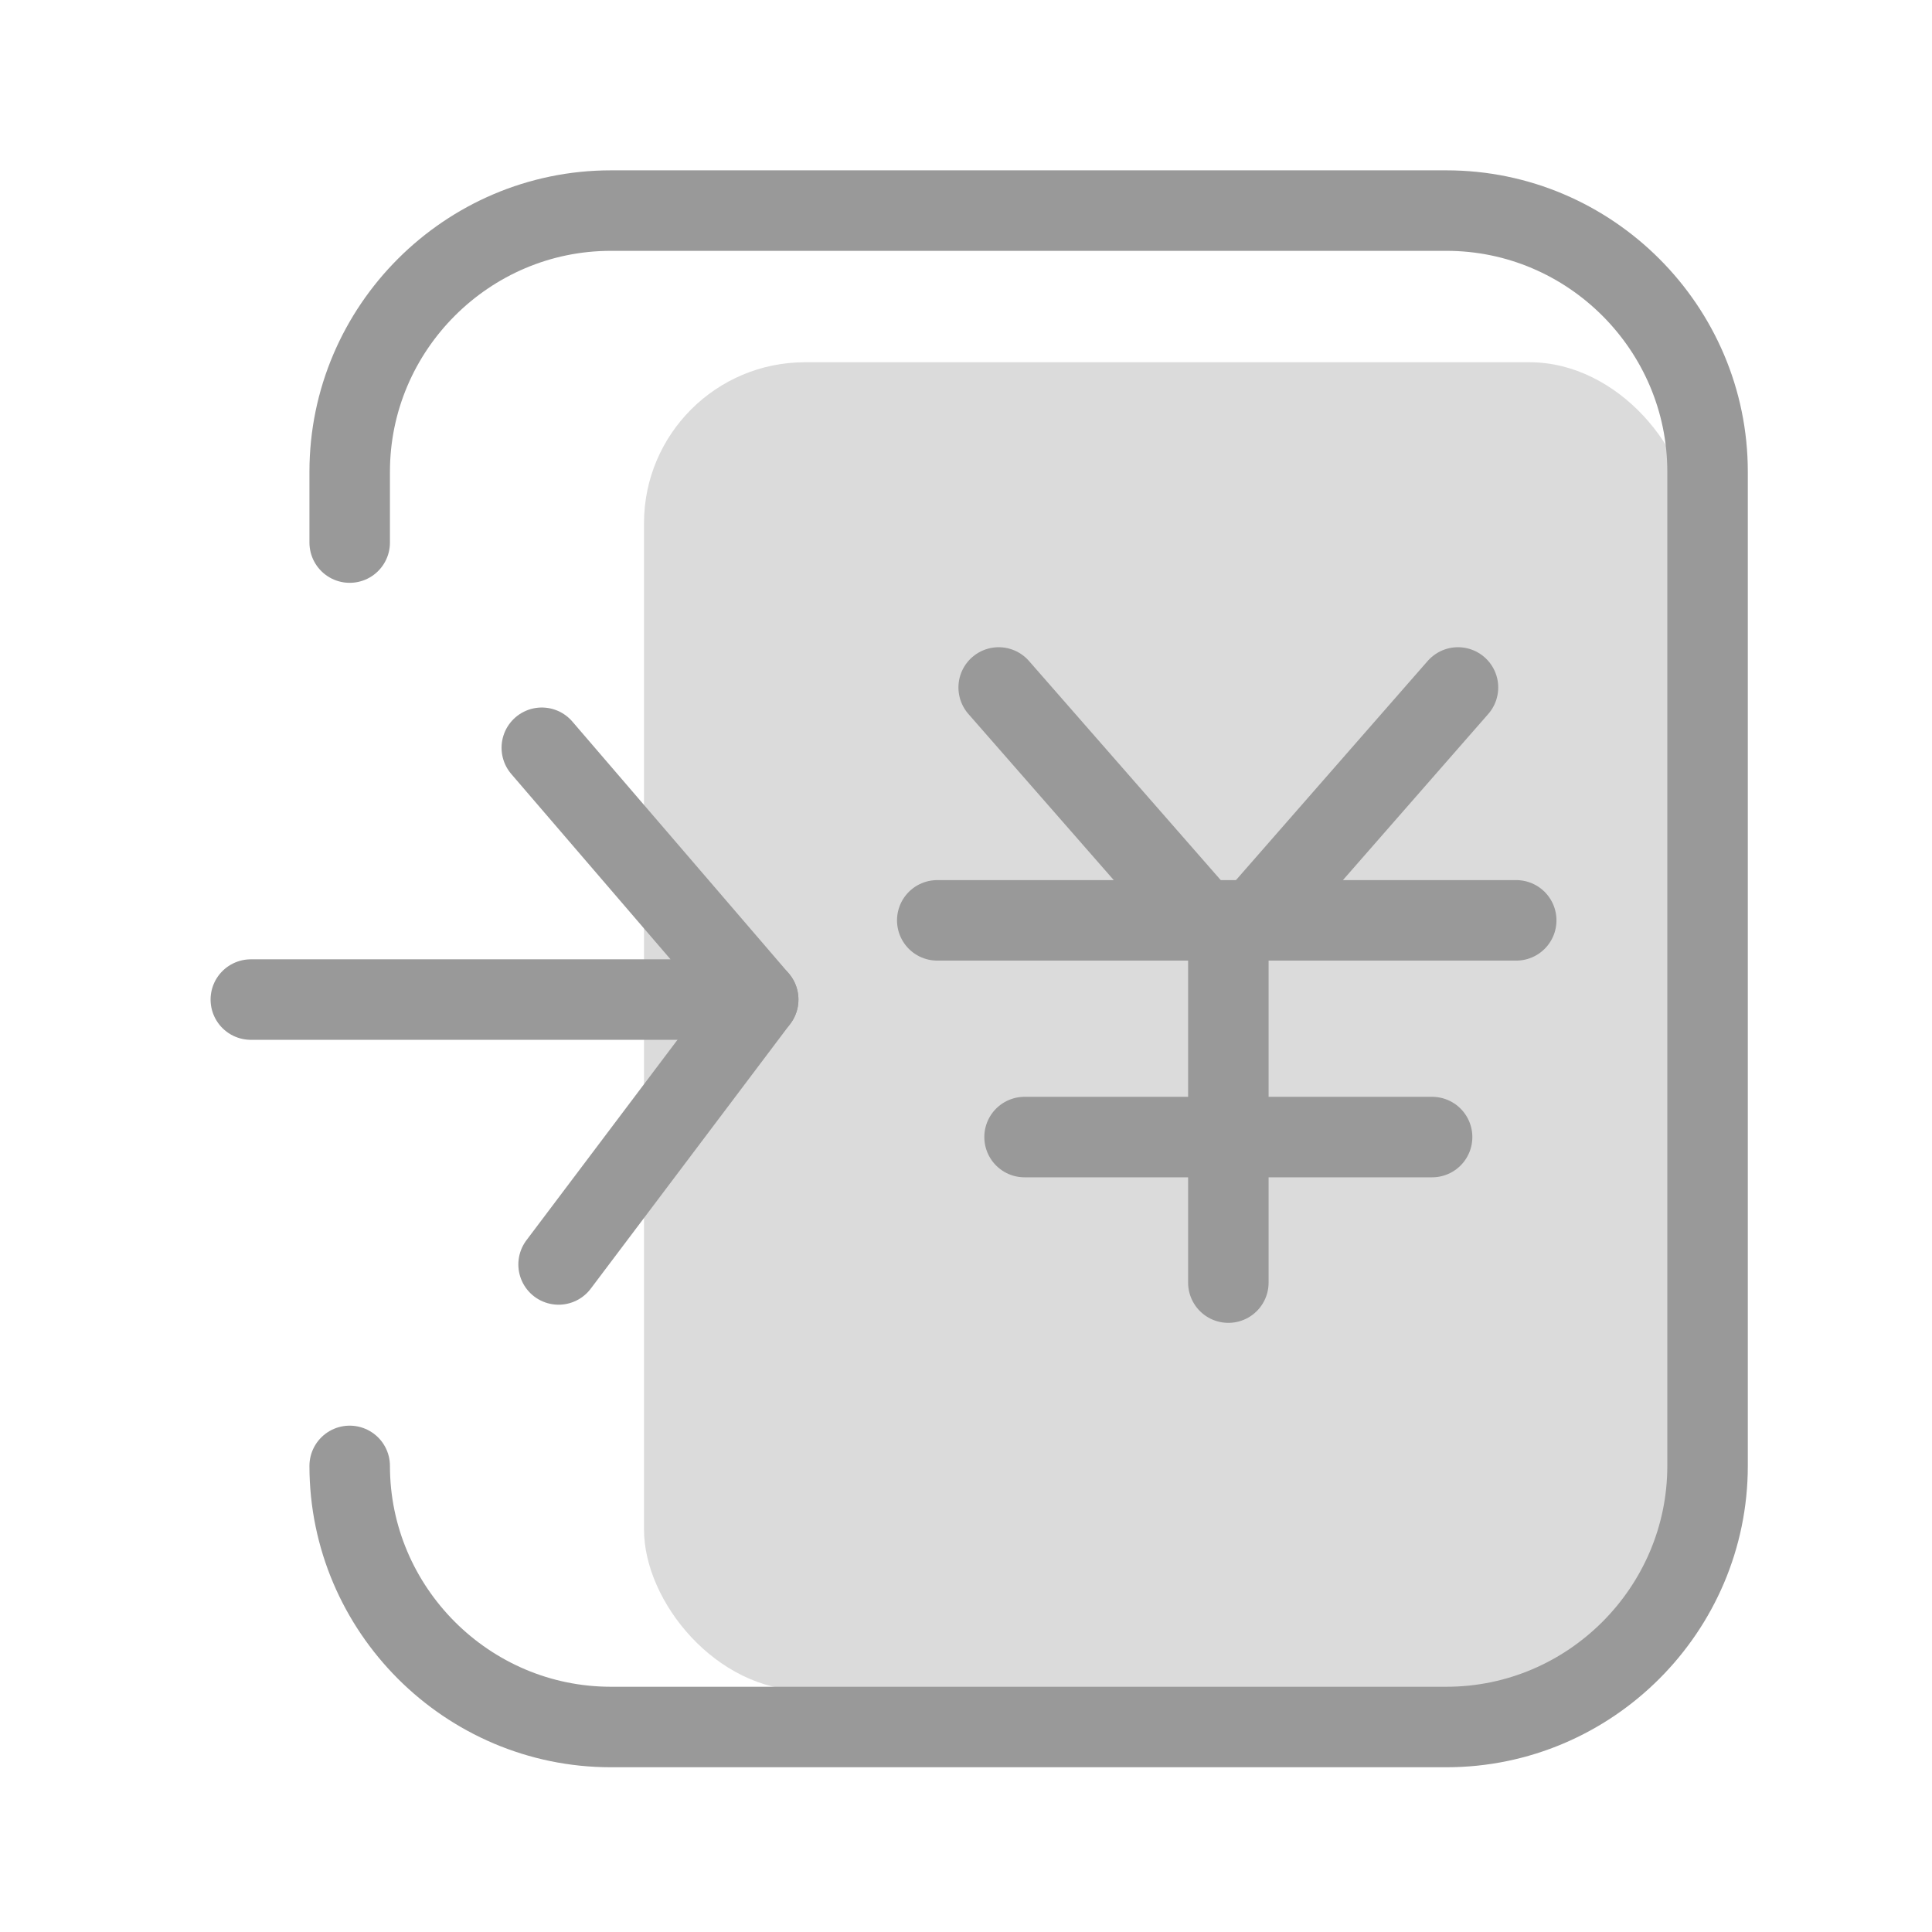 <?xml version="1.0" encoding="UTF-8"?>
<svg width="48px" height="48px" viewBox="0 0 48 48" version="1.1" xmlns="http://www.w3.org/2000/svg" xmlns:xlink="http://www.w3.org/1999/xlink">
    <!-- Generator: Sketch 62 (91390) - https://sketch.com -->
    <title>存钱</title>
    <desc>Created with Sketch.</desc>
    <g id="存钱" stroke="none" stroke-width="1" fill="none" fill-rule="evenodd">
        <rect id="矩形" fill="#DBDBDB" x="16" y="9" width="26" height="33" rx="4"></rect>
        <g id="编组" transform="translate(6, 5)" stroke="#999999" stroke-linecap="round" stroke-linejoin="round" stroke-width="2">
            <path d="M2.688,8.48 L2.688,6.72 C2.688,3.151 5.607,0.232 9.176,0.232 L29.937,0.232 C33.505,0.232 36.424,3.151 36.424,6.72 L36.424,31.42 C36.424,34.988 33.505,37.907 29.937,37.907 L9.176,37.907 C5.607,37.907 2.688,34.988 2.688,31.42" id="路径"></path>
            <polyline id="路径" points="0.232 19.834 12.837 19.834 7.461 13.578"></polyline>
            <line x1="7.878" y1="26.415" x2="12.837" y2="19.834" id="路径"></line>
        </g>
        <g id="编组备份" transform="translate(23, 17)" stroke="#999999" stroke-linecap="round" stroke-width="2">
            <line x1="1.812" y1="0.08" x2="6.875" y2="5.866" id="路径"></line>
            <line x1="13.223" y1="0.08" x2="8.161" y2="5.866" id="路径"></line>
            <line x1="7.518" y1="6.83" x2="7.518" y2="14.866" id="路径"></line>
            <line x1="2.455" y1="11.25" x2="12.58" y2="11.25" id="路径"></line>
            <line x1="0.286" y1="5.866" x2="14.67" y2="5.866" id="路径"></line>
        </g>
    </g>
</svg>